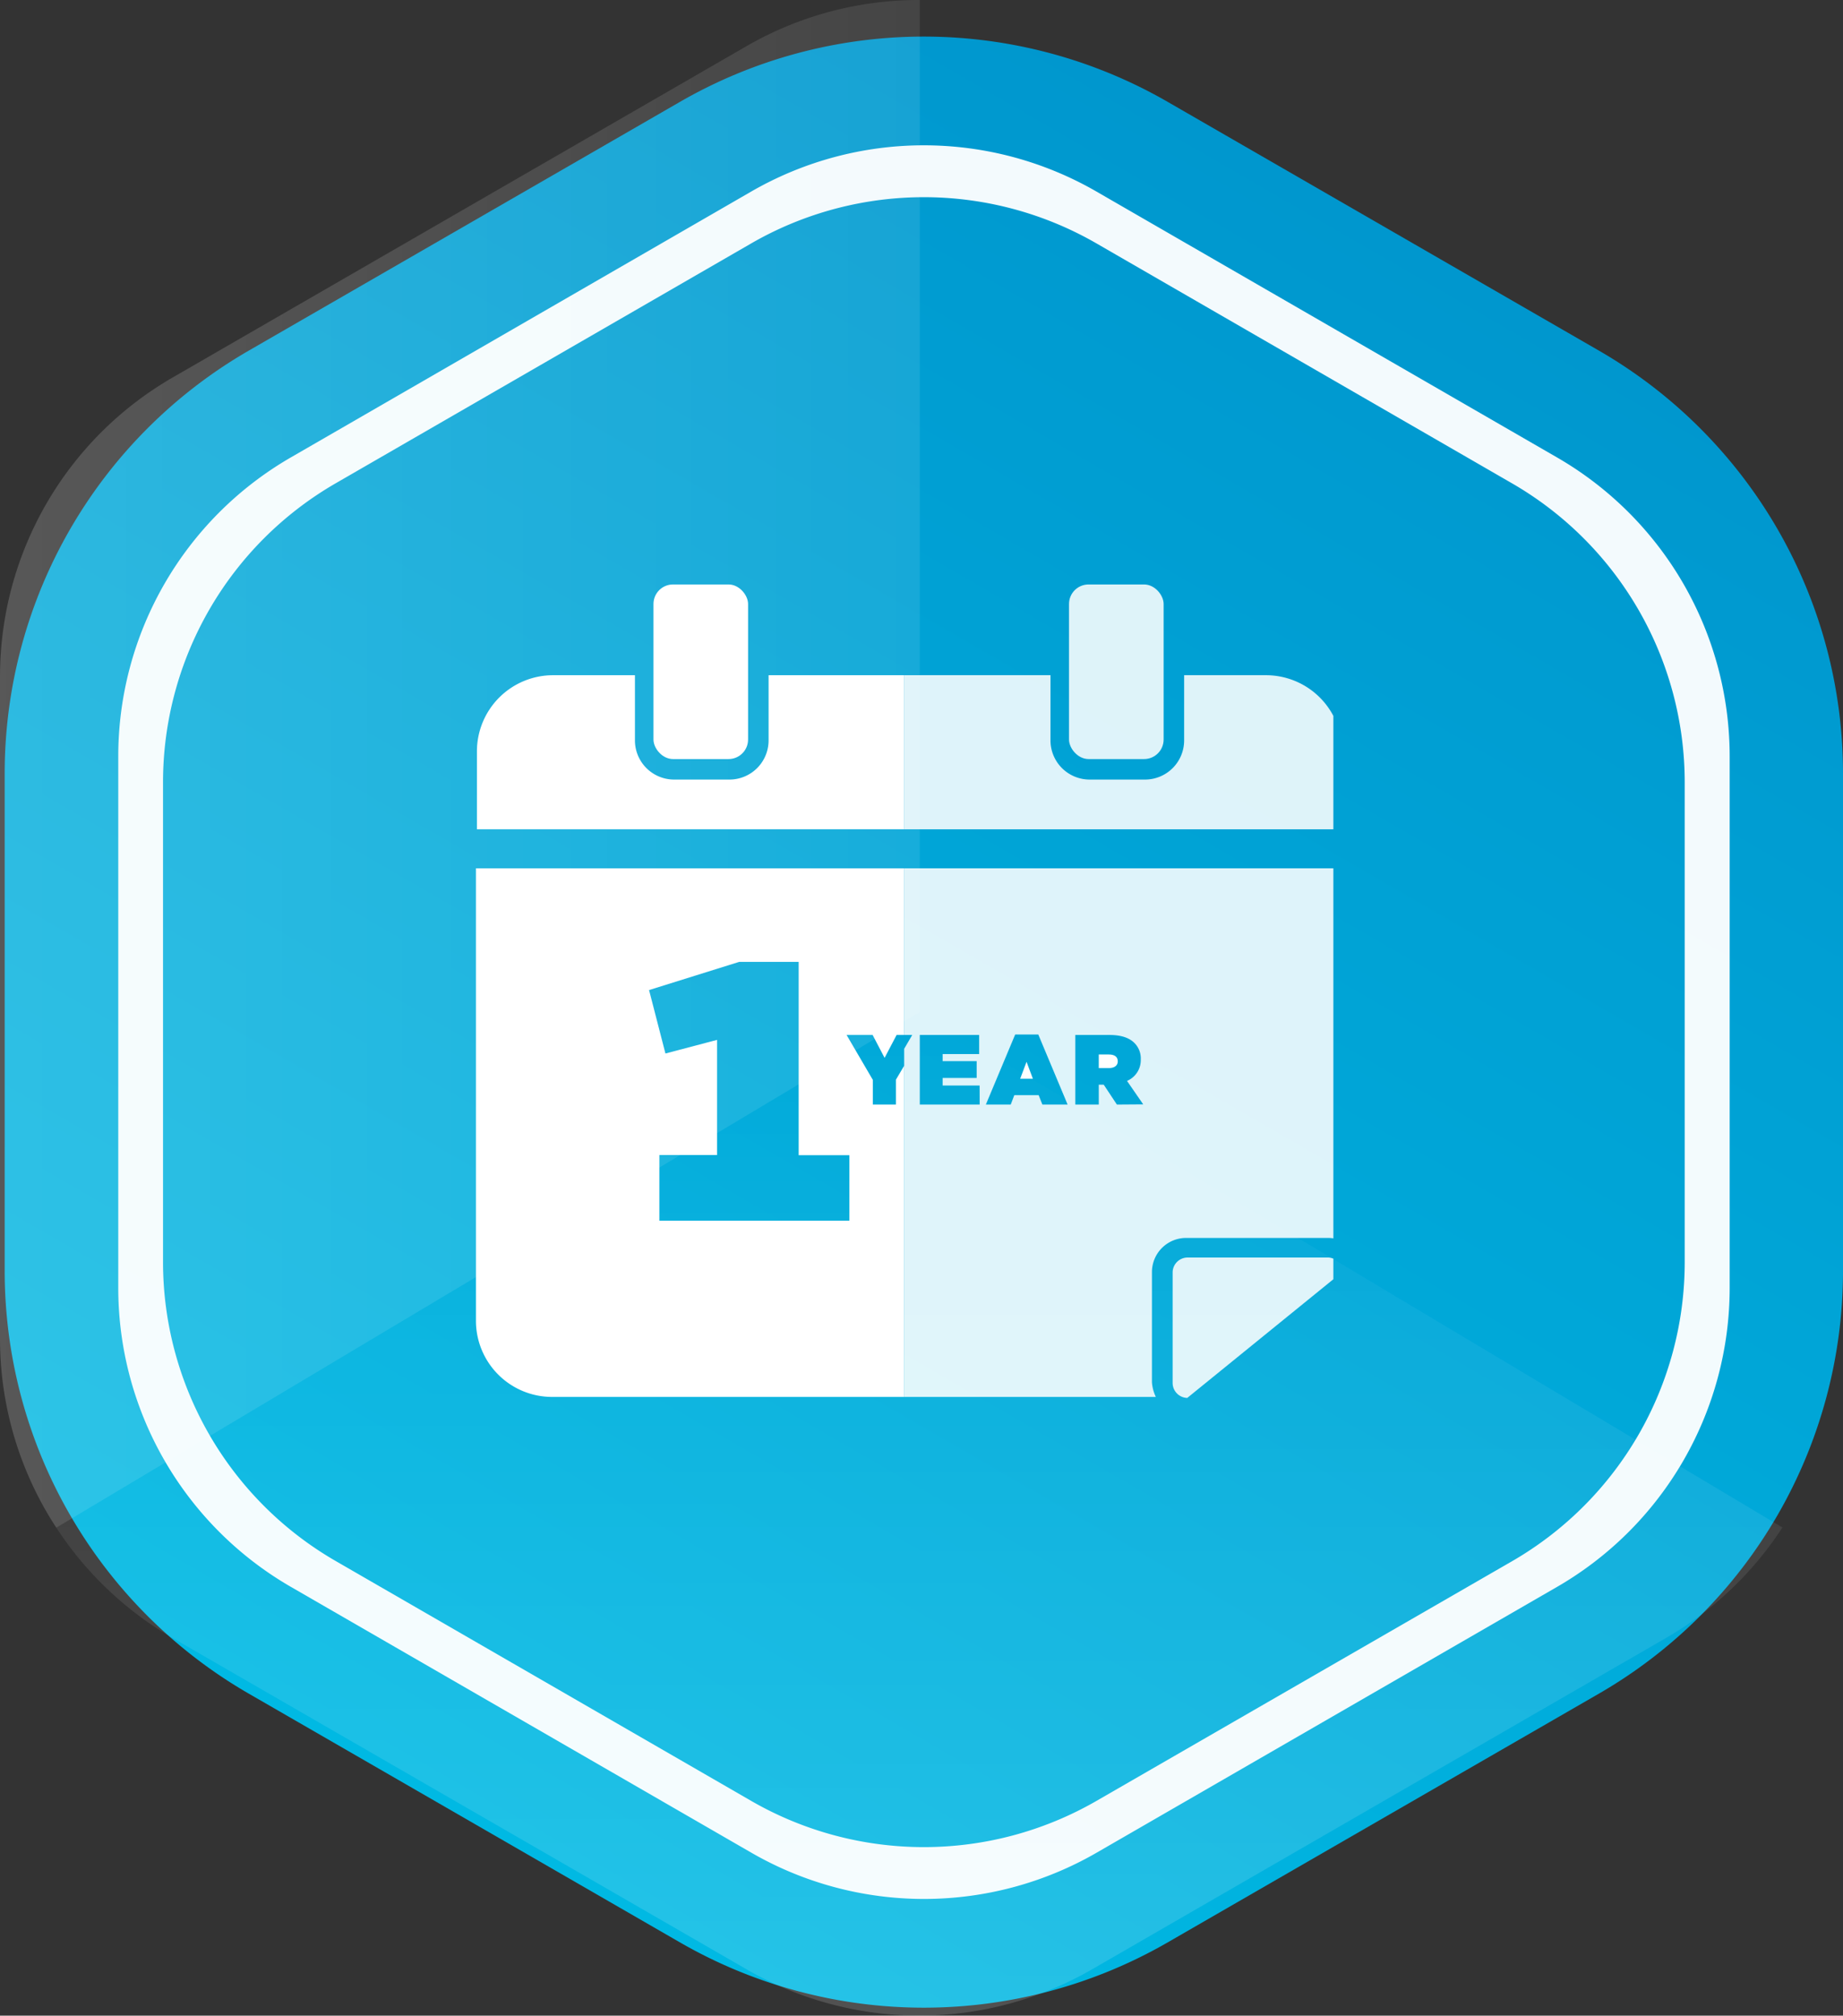 <svg xmlns="http://www.w3.org/2000/svg" xmlns:xlink="http://www.w3.org/1999/xlink" viewBox="0 0 392.73 429.57"><rect x="0" y="0" width="392.73" height="429.57" fill="#333333" stroke="none"/><defs><style>.cls-1{fill:none;}.cls-2{fill:url(#blue_gradient);}.cls-3,.cls-5,.cls-7{fill:#fff;}.cls-3{opacity:0.95;}.cls-4{clip-path:url(#clip-path);}.cls-6{clip-path:url(#clip-path-2);}.cls-7{opacity:0.87;}.cls-8{opacity:0.3;}.cls-9{fill:url(#linear-gradient);}.cls-10{opacity:0;fill:url(#linear-gradient-2);}.cls-11{opacity:0.5;fill:url(#linear-gradient-3);}</style><linearGradient id="blue_gradient" x1="98.93" y1="387.46" x2="294.8" y2="48.21" gradientUnits="userSpaceOnUse"><stop offset="0" stop-color="#00b9e3"/><stop offset="1" stop-color="#0097ce"/></linearGradient><clipPath id="clip-path"><rect class="cls-1" x="101.22" y="123.94" width="91.46" height="174.6"/></clipPath><clipPath id="clip-path-2"><rect class="cls-1" x="192.67" y="123.94" width="91.46" height="174.6"/></clipPath><linearGradient id="linear-gradient" y1="162.79" x2="196.03" y2="162.79" gradientUnits="userSpaceOnUse"><stop offset="0" stop-color="#fff" stop-opacity="0.6"/><stop offset="1" stop-color="#fff" stop-opacity="0.3"/></linearGradient><linearGradient id="linear-gradient-2" x1="196.03" y1="162.77" x2="391.74" y2="162.77" gradientUnits="userSpaceOnUse"><stop offset="0" stop-color="#fff"/><stop offset="1" stop-color="#fff" stop-opacity="0"/></linearGradient><linearGradient id="linear-gradient-3" x1="195.88" y1="429.57" x2="195.88" y2="215.68" xlink:href="#linear-gradient-2"/></defs><title>enter-to-win</title><g id="Layer_2" data-name="Layer 2"><g id="Layer_1-2" data-name="Layer 1"><path class="cls-2" d="M1,164.8V270.87a104,104,0,0,0,52,90.07l91.86,53a104,104,0,0,0,104,0l91.87-53a104,104,0,0,0,52-90.07V164.8a104,104,0,0,0-52-90.07l-91.87-53a104,104,0,0,0-104,0L53,74.73A104,104,0,0,0,1,164.8Z"/><path class="cls-3" d="M331.76,97.47l-98.1-56.64a73.57,73.57,0,0,0-73.59,0L62,97.47a73.57,73.57,0,0,0-36.8,63.72V274.47A73.59,73.59,0,0,0,62,338.2l98.1,56.64a73.57,73.57,0,0,0,73.59,0l98.1-56.64a73.58,73.58,0,0,0,36.79-63.73V161.19A73.56,73.56,0,0,0,331.76,97.47ZM359,269a73.6,73.6,0,0,1-36.8,63.73L233.66,383.8a73.62,73.62,0,0,1-73.59,0L71.53,332.68A73.59,73.59,0,0,1,34.74,269V166.72A73.58,73.58,0,0,1,71.53,103l88.54-51.12a73.62,73.62,0,0,1,73.59,0L322.19,103A73.59,73.59,0,0,1,359,166.72Z"/><g class="cls-4"><path class="cls-5" d="M271.87,143.9H254.41v13.92a8.34,8.34,0,0,1-8.31,8.32H234.25a8.34,8.34,0,0,1-8.32-8.32V143.9H163.78v13.92a8.34,8.34,0,0,1-8.31,8.32H143.62a8.35,8.35,0,0,1-8.32-8.32V143.9H117.84a16.23,16.23,0,0,0-16.21,16.21v16.63H288.08V160.11A16.23,16.23,0,0,0,271.87,143.9Z"/><path class="cls-5" d="M238.38,224.73h-2.16v2.9h2.14c1.19,0,1.91-.53,1.91-1.44v0C240.27,225.19,239.53,224.73,238.38,224.73Z"/><polygon class="cls-5" points="219.47 229.9 222.18 229.9 220.83 226.29 219.47 229.9"/><path class="cls-5" d="M101.42,185.05V281.5a16.23,16.23,0,0,0,16.22,16.21H248.38a8.73,8.73,0,0,1-.83-3.11V271.11a7.28,7.28,0,0,1,7.48-7.28H285a7.48,7.48,0,0,1,3.11.63V185.05H101.42ZM181,260.15H140.51v-14H152.8V221.62l-11,2.9L138.31,211l19.19-6h12.69v41.19H181Zm9.92-30.06v5.31H186v-5.25l-5.6-9.58h5.55l2.55,4.88,2.56-4.88h5.49Zm19.93,5.31H198.09V220.57h12.64v4.07H203v1.51h7.25v3.58H203v1.61h7.88Zm13.36,0-.79-2h-5.19l-.76,2h-5.3l6.25-14.93h4.92l6.25,14.93Zm15.88,0-2.8-4.23h-1.06v4.23h-5V220.57h7.25c2.63,0,4.3.66,5.34,1.7a4.65,4.65,0,0,1,1.35,3.51v.05a4.79,4.79,0,0,1-2.92,4.53l3.45,5Z"/><rect class="cls-5" x="139.25" y="124.56" width="20.16" height="37.21" rx="4.16"/><rect class="cls-5" x="229.88" y="124.56" width="20.16" height="37.21" rx="4.16"/><path class="cls-5" d="M285,268H255a3.2,3.2,0,0,0-3.11,3.12V294.8a3.19,3.19,0,0,0,3.11,3.12l33-26.81A3.06,3.06,0,0,0,285,268Z"/></g><g class="cls-6"><path class="cls-7" d="M269.79,143.9H252.33v13.92a8.34,8.34,0,0,1-8.31,8.32H232.17a8.35,8.35,0,0,1-8.32-8.32V143.9H161.7v13.92a8.34,8.34,0,0,1-8.31,8.32H141.54a8.34,8.34,0,0,1-8.31-8.32V143.9H115.77a16.23,16.23,0,0,0-16.22,16.21v16.63H286V160.11A16.23,16.23,0,0,0,269.79,143.9Z"/><path class="cls-5" d="M236.3,224.73h-2.16v2.9h2.14c1.19,0,1.91-.53,1.91-1.44v0C238.19,225.19,237.45,224.73,236.3,224.73Z"/><polygon class="cls-5" points="217.39 229.9 220.1 229.9 218.75 226.29 217.39 229.9"/><path class="cls-7" d="M99.34,185.05V281.5a16.23,16.23,0,0,0,16.22,16.21H246.3a8.73,8.73,0,0,1-.83-3.11V271.11a7.28,7.28,0,0,1,7.49-7.28h29.93a7.56,7.56,0,0,1,3.12.63V185.05H99.34Zm79.57,75.1H138.43v-14h12.29V221.62l-11,2.9L136.24,211l19.18-6h12.69v41.19h10.8Zm9.93-30.06v5.31h-5v-5.25l-5.6-9.58h5.56l2.54,4.88,2.56-4.88h5.49Zm19.92,5.31H196V220.57h12.65v4.07h-7.78v1.51h7.25v3.58h-7.25v1.61h7.88Zm13.36,0-.79-2h-5.19l-.76,2h-5.3l6.25-14.93h4.92l6.25,14.93Zm15.88,0-2.8-4.23h-1.06v4.23h-5V220.57h7.25c2.63,0,4.3.66,5.34,1.7a4.65,4.65,0,0,1,1.36,3.51v.05a4.8,4.8,0,0,1-2.93,4.53l3.45,5Z"/><rect class="cls-7" x="137.18" y="124.56" width="20.16" height="37.21" rx="4.16"/><rect class="cls-7" x="227.8" y="124.56" width="20.16" height="37.21" rx="4.16"/><path class="cls-7" d="M282.89,268H253a3.2,3.2,0,0,0-3.12,3.12V294.8a3.19,3.19,0,0,0,3.12,3.12l33-26.81A3.07,3.07,0,0,0,282.89,268Z"/></g><g class="cls-8"><path class="cls-9" d="M196,0a73.49,73.49,0,0,0-36.95,9.85L36.79,80.45A73.61,73.61,0,0,0,0,144.18v141.2a73.55,73.55,0,0,0,12,40.2L196,215.68Z"/><path class="cls-10" d="M379.79,325.54a73.53,73.53,0,0,0,11.95-40.16V144.18a73.6,73.6,0,0,0-36.8-63.73L232.66,9.85A73.58,73.58,0,0,0,196,0V215.68Z"/><path class="cls-11" d="M196,215.68,12,325.58a73.66,73.66,0,0,0,24.82,23.53l122.29,70.6a73.6,73.6,0,0,0,73.58,0l122.28-70.6a73.5,73.5,0,0,0,24.85-23.57Z"/></g></g></g></svg>